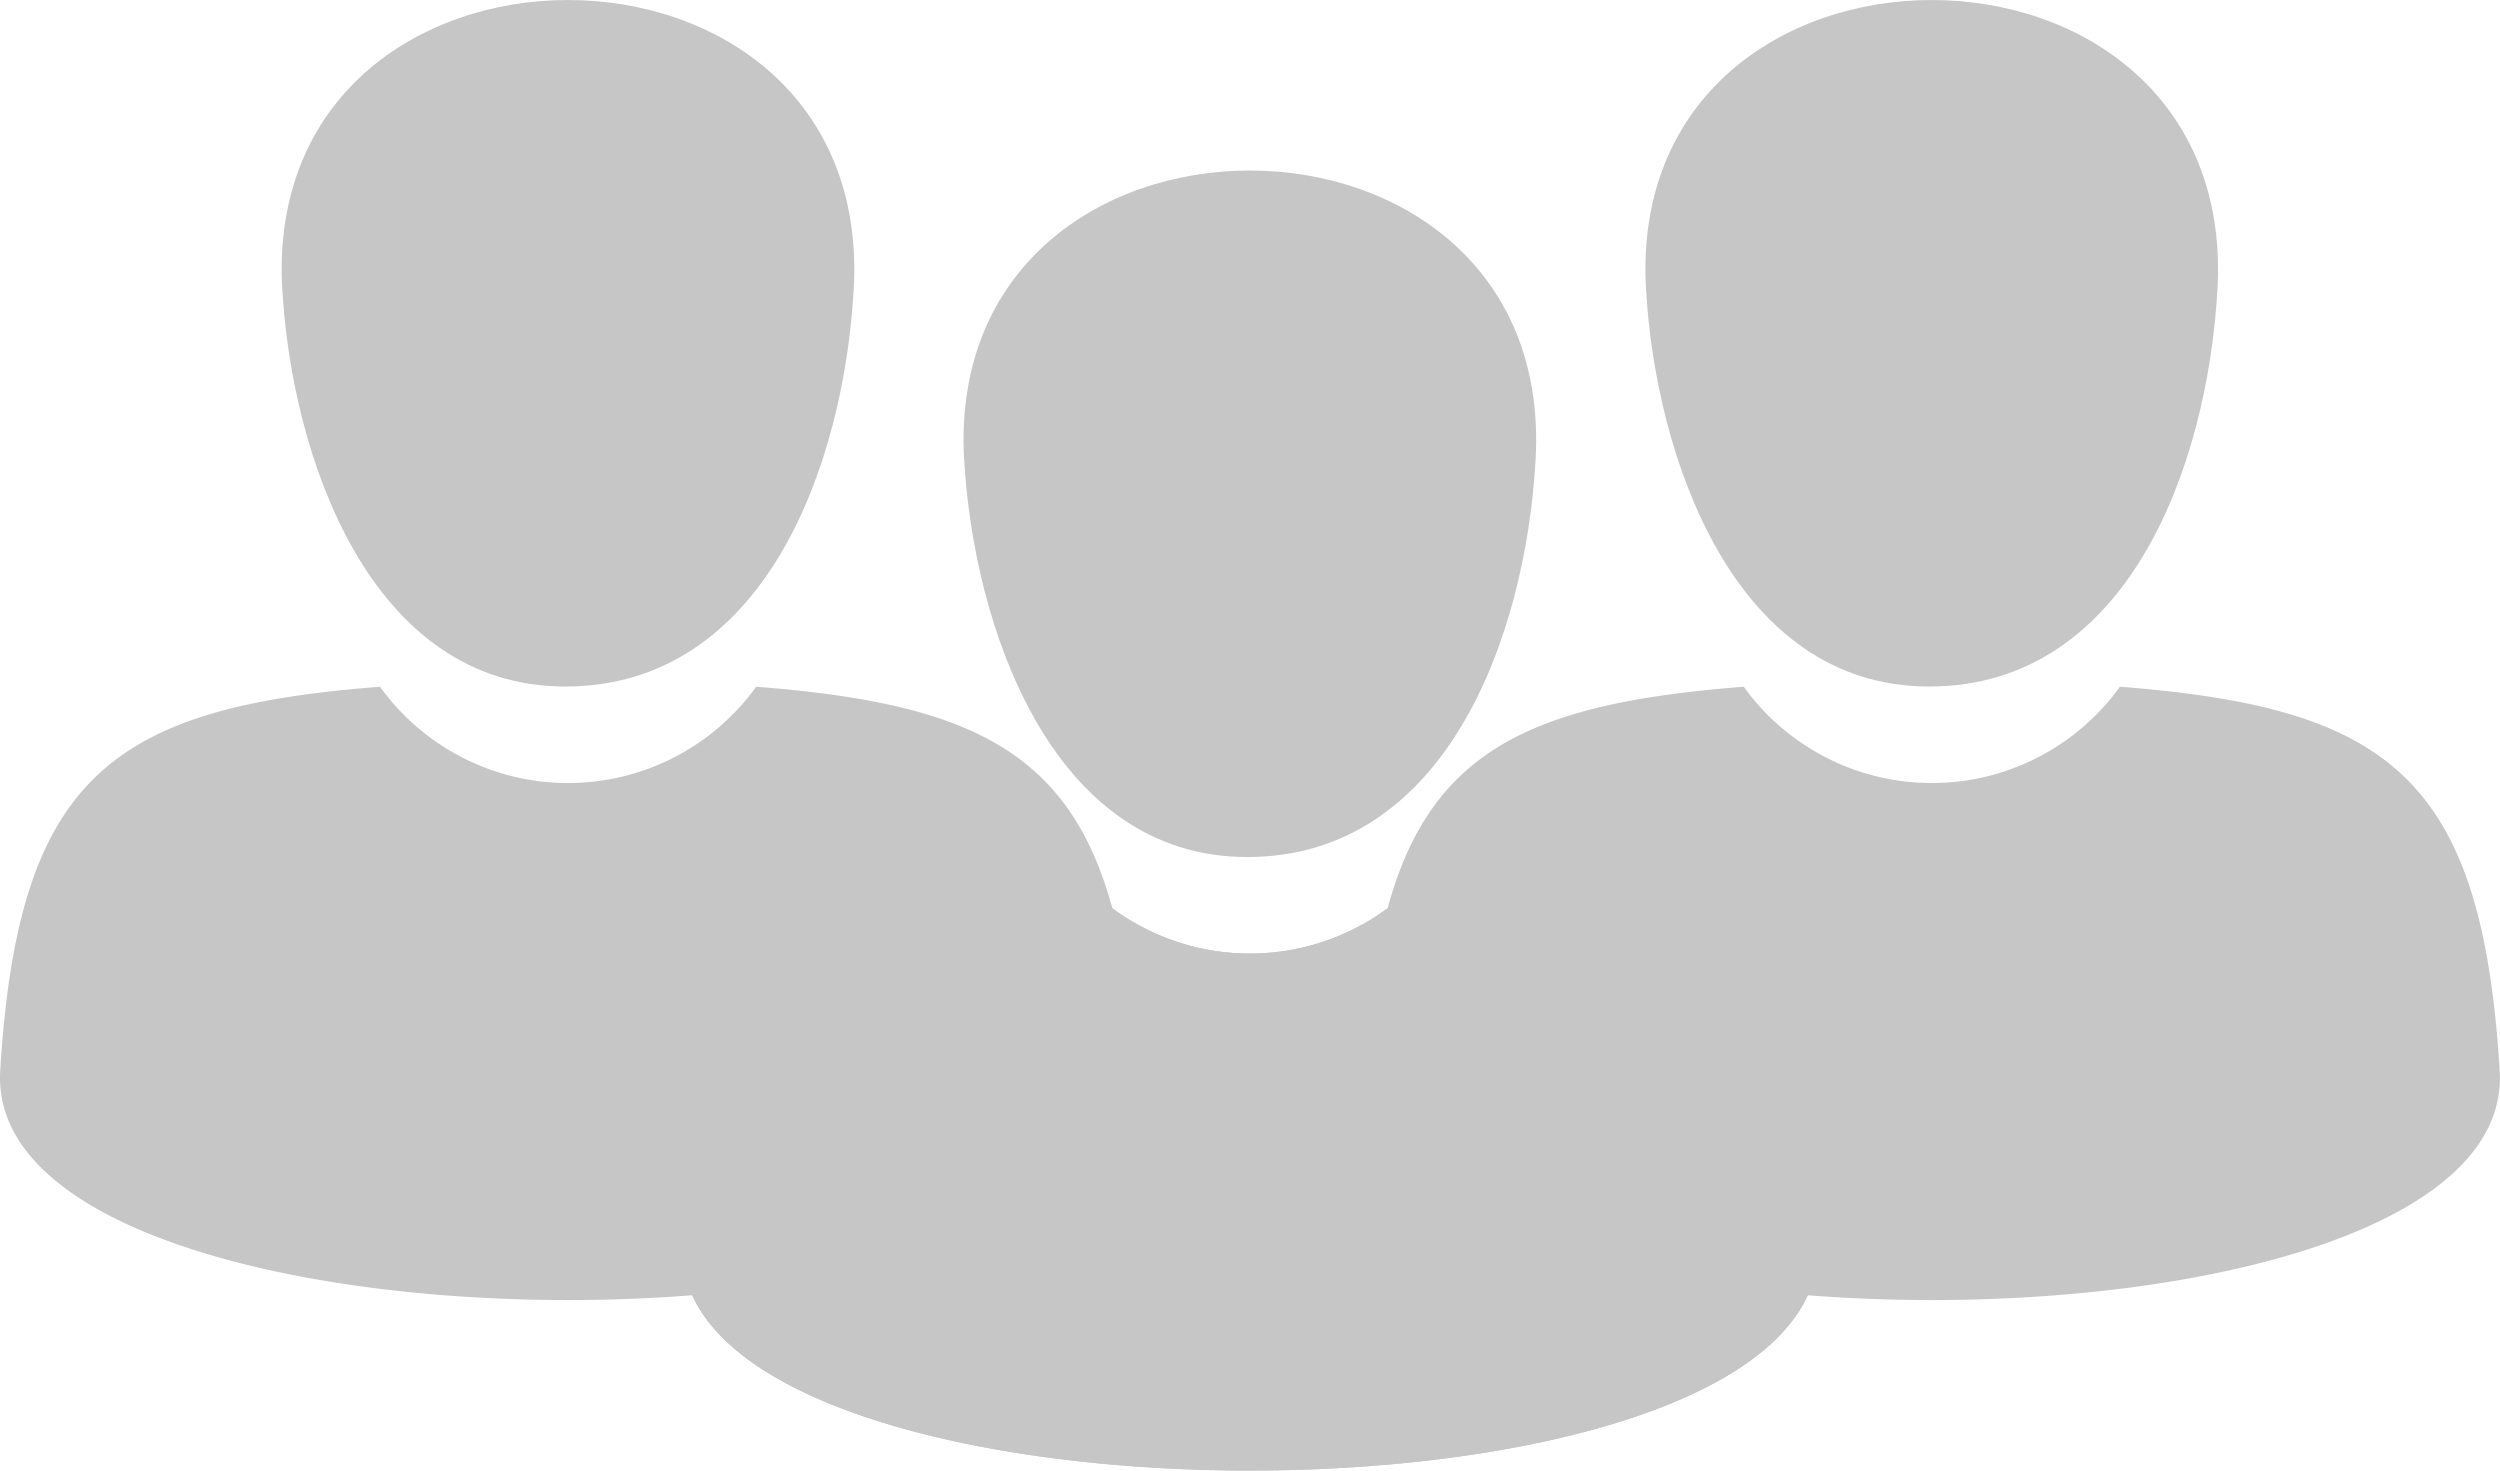 <svg xmlns="http://www.w3.org/2000/svg" width="33.342" height="19.612" viewBox="0 0 33.342 19.612">
  <g id="Group_152" data-name="Group 152" transform="translate(-240 -211.647)">
    <g id="np_user_2190759_717171" transform="translate(249.094 213.921)">
      <path id="Path_185" data-name="Path 185" d="M32.3,13.656c.125,2.211,1.158,5.3,3.774,5.3,2.644,0,3.713-2.922,3.847-5.3.289-5.141-7.911-5.141-7.622,0Z" transform="translate(-28.535 -9.8)" fill="#C6C6C6" fill-rule="evenodd"/>
      <path id="Path_186" data-name="Path 186" d="M14.868,57.388c.239-3.905,1.473-4.84,5.065-5.118a3.092,3.092,0,0,0,5.017,0c3.593.278,4.826,1.214,5.065,5.118C30.266,61.47,14.618,61.47,14.868,57.388Z" transform="translate(-14.865 -43.111)" fill="#C6C6C6" fill-rule="evenodd"/>
      <path id="Path_189" data-name="Path 189" d="M14.868,57.388c.239-3.905,1.473-4.84,5.065-5.118a3.092,3.092,0,0,0,5.017,0c3.593.278,4.826,1.214,5.065,5.118C30.266,61.47,14.618,61.47,14.868,57.388Z" transform="translate(-14.865 -43.111)" fill="#C6C6C6" fill-rule="evenodd"/>
    </g>
    <path id="Path_185-2" data-name="Path 185" d="M32.3,13.656c.125,2.211,1.158,5.3,3.774,5.3,2.644,0,3.713-2.922,3.847-5.3.289-5.141-7.911-5.141-7.622,0Z" transform="translate(229.653 201.847)" fill="#C6C6C6" fill-rule="evenodd"/>
    <path id="Path_186-2" data-name="Path 186" d="M14.868,57.388c.239-3.905,1.473-4.84,5.065-5.118a3.092,3.092,0,0,0,5.017,0c3.593.278,4.826,1.214,5.065,5.118C30.266,61.47,14.618,61.47,14.868,57.388Z" transform="translate(243.323 168.536)" fill="#C6C6C6" fill-rule="evenodd"/>
    <g id="np_user_2190759_717171-2" data-name="np_user_2190759_717171" transform="translate(240 211.647)">
      <path id="Path_185-3" data-name="Path 185" d="M32.3,13.656c.125,2.211,1.158,5.3,3.774,5.3,2.644,0,3.713-2.922,3.847-5.3.289-5.141-7.911-5.141-7.622,0Z" transform="translate(-28.535 -9.8)" fill="#C6C6C6" fill-rule="evenodd"/>
      <path id="Path_186-3" data-name="Path 186" d="M14.868,57.388c.239-3.905,1.473-4.84,5.065-5.118a3.092,3.092,0,0,0,5.017,0c3.593.278,4.826,1.214,5.065,5.118C30.266,61.47,14.618,61.47,14.868,57.388Z" transform="translate(-14.865 -43.111)" fill="#C6C6C6" fill-rule="evenodd"/>
    </g>
  </g>
</svg>
